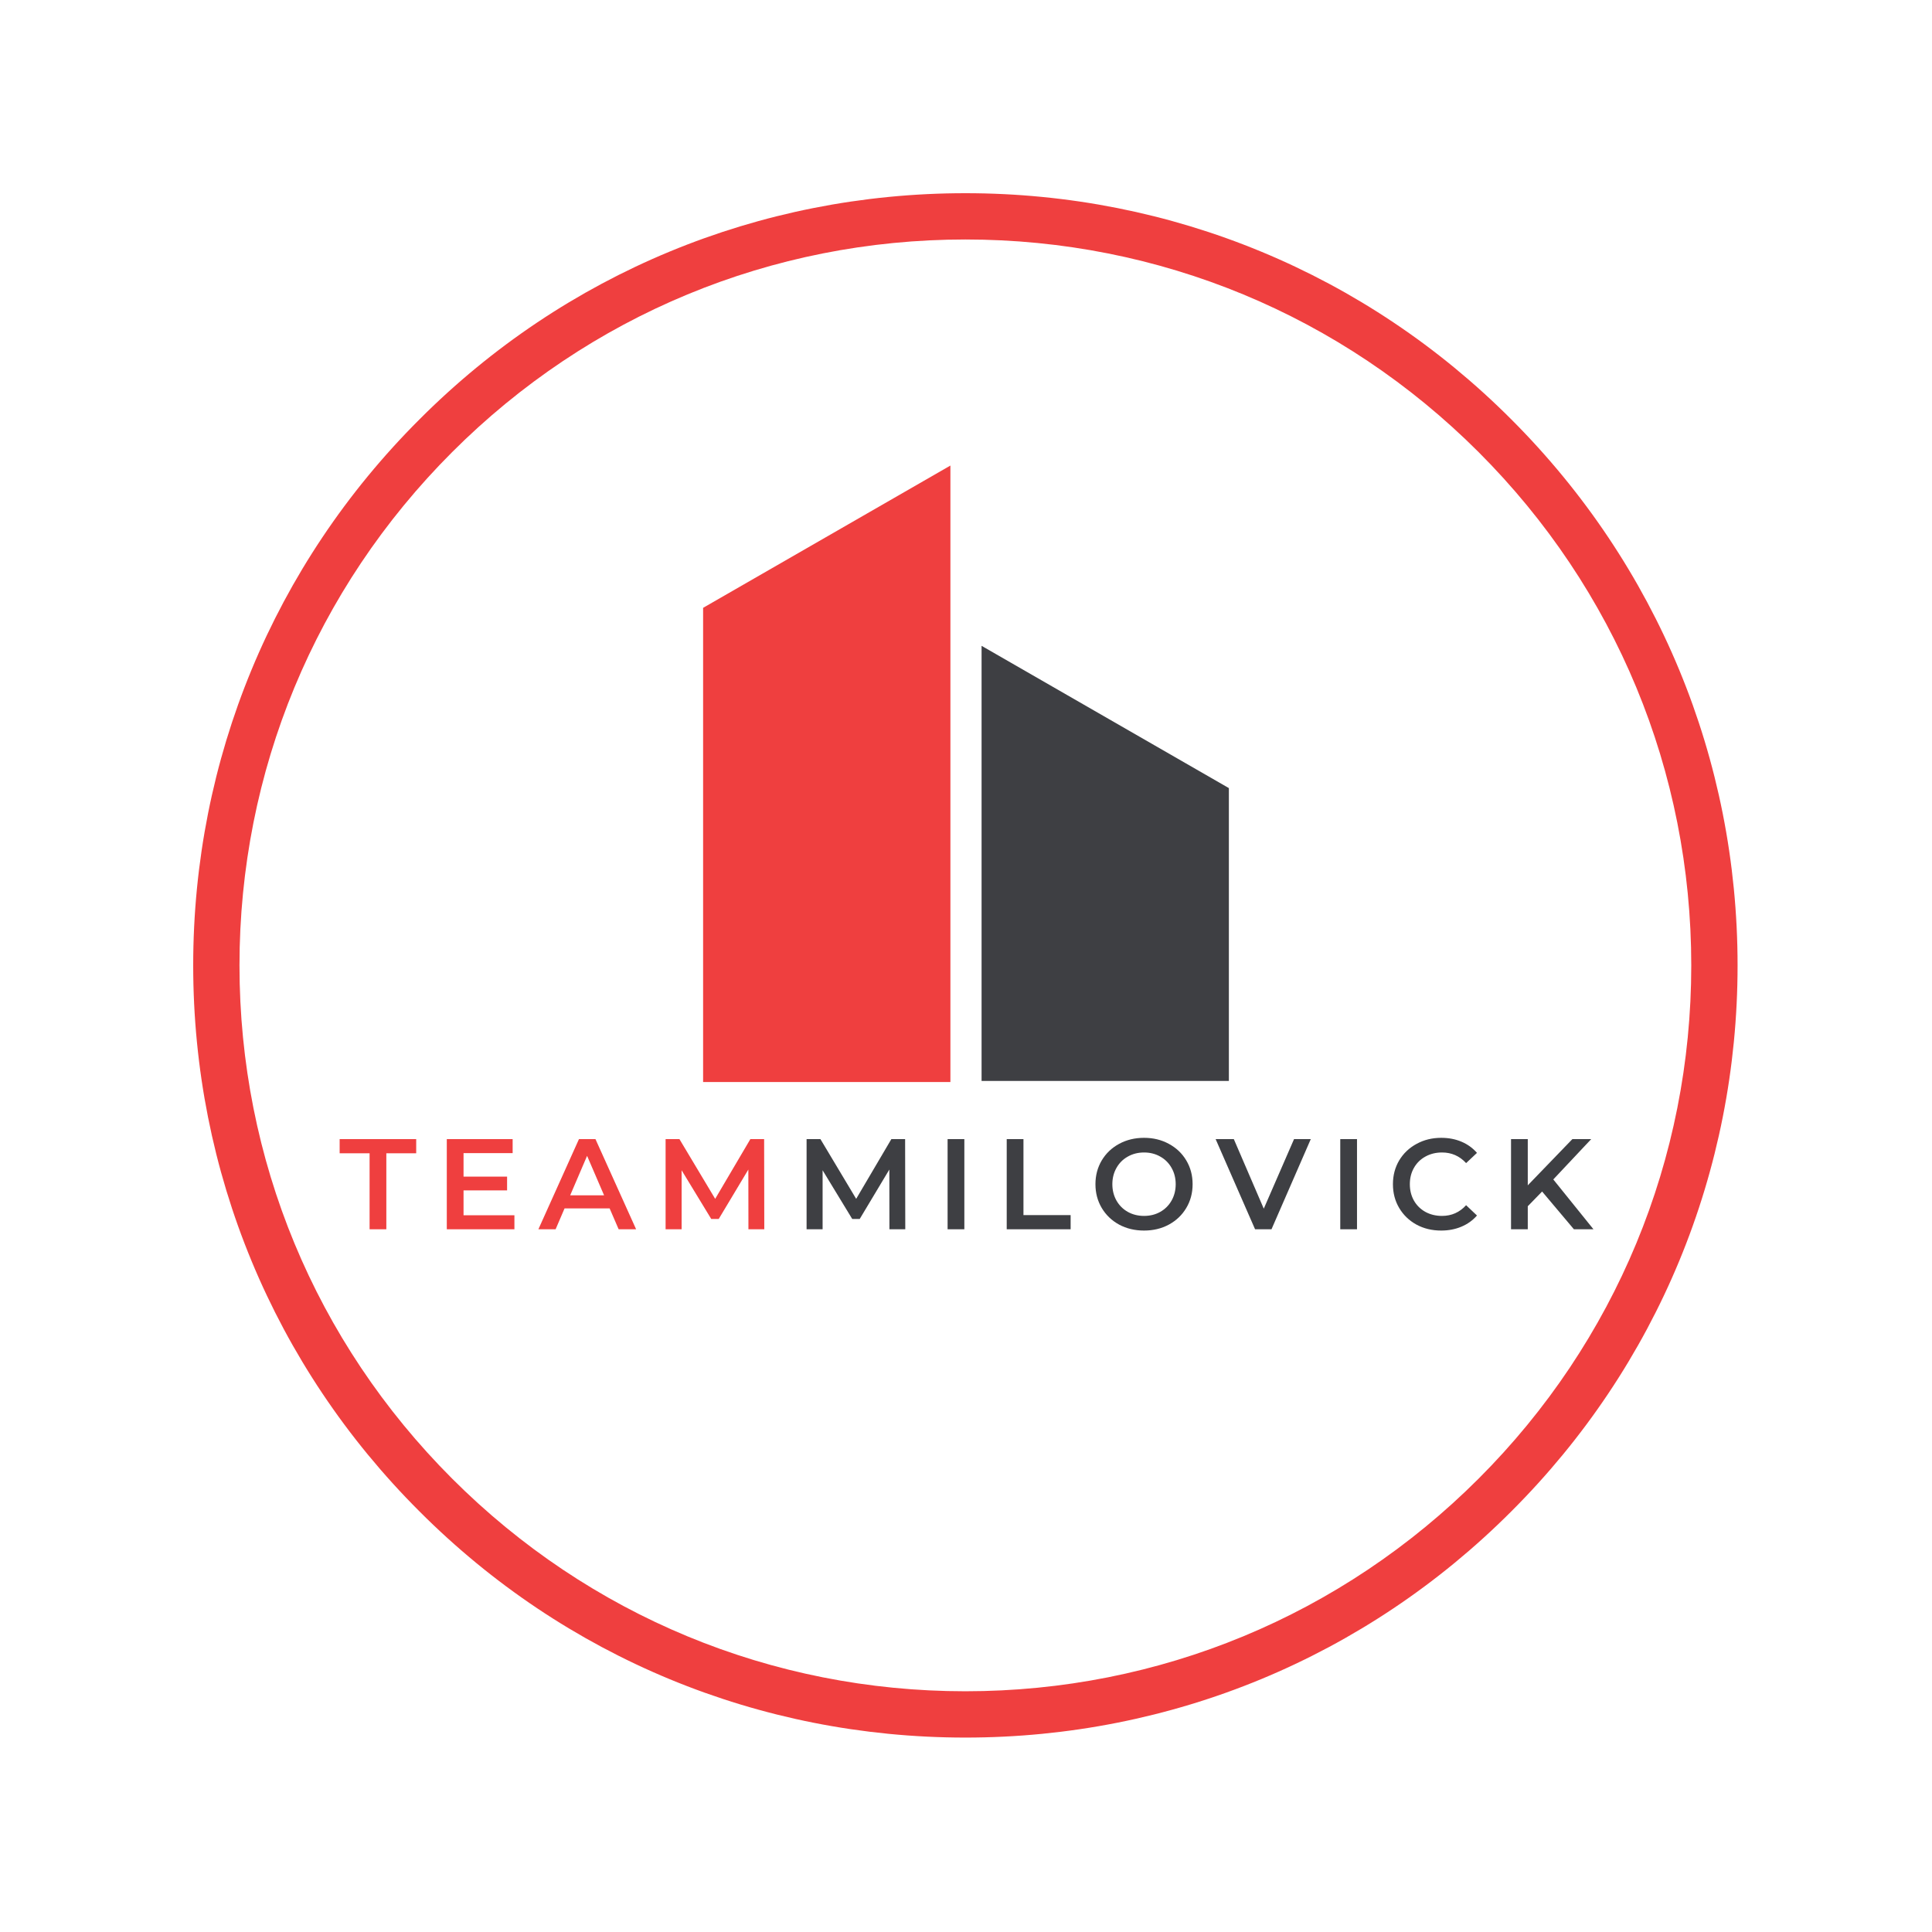 <svg xmlns="http://www.w3.org/2000/svg" xmlns:xlink="http://www.w3.org/1999/xlink" width="500" zoomAndPan="magnify" viewBox="0 0 375 375" height="500" preserveAspectRatio="xMidYMid meet" version="1.0"><defs><g/><clipPath id="361478e711"><path d="M 37.5 37.5 L 337.262 37.5 L 337.262 337.262 L 37.5 337.262 Z M 37.5 37.5 " clip-rule="nonzero"/></clipPath><clipPath id="768c54ceb6"><path d="M 136.473 90.07 L 184.473 90.07 L 184.473 210.02 L 136.473 210.02 Z M 136.473 90.07 " clip-rule="nonzero"/></clipPath><clipPath id="da6e611c67"><path d="M 190.523 125.062 L 238.523 125.062 L 238.523 209.812 L 190.523 209.812 Z M 190.523 125.062 " clip-rule="nonzero"/></clipPath></defs><rect x="-37.5" width="450" fill="#ffffff" y="-37.5" height="450" fill-opacity="1"/><rect x="-37.5" width="450" fill="#ffffff" y="-37.5" height="450" fill-opacity="1"/><rect x="-37.5" width="450" fill="#ffffff" y="-37.5" height="450" fill-opacity="1"/><g clip-path="url(#361478e711)"><path fill="#ef3f3f" d="M 187.379 337.262 C 147.363 337.262 109.684 321.684 81.41 293.352 C 53.074 265.074 37.5 227.395 37.5 187.379 C 37.5 147.363 53.074 109.684 81.41 81.41 C 109.684 53.074 147.363 37.5 187.379 37.5 C 227.395 37.5 265.074 53.074 293.352 81.41 C 321.684 109.746 337.262 147.363 337.262 187.379 C 337.262 227.395 321.684 265.074 293.352 293.352 C 265.074 321.684 227.395 337.262 187.379 337.262 Z M 187.379 46.484 C 149.762 46.484 114.355 61.164 87.758 87.758 C 61.164 114.355 46.484 149.762 46.484 187.379 C 46.484 225 61.164 260.402 87.758 287 C 114.355 313.598 149.762 328.273 187.379 328.273 C 225 328.273 260.402 313.598 287 287 C 313.598 260.402 328.273 225 328.273 187.379 C 328.273 149.762 313.598 114.355 287 87.758 C 260.402 61.164 225 46.484 187.379 46.484 Z M 187.379 46.484 " fill-opacity="1" fill-rule="nonzero"/></g><g clip-path="url(#768c54ceb6)"><path fill="#ef3f3f" d="M 136.473 230.16 L 184.473 257.777 L 184.473 90.363 L 136.473 117.98 Z M 136.473 230.16 " fill-opacity="1" fill-rule="nonzero"/></g><g clip-path="url(#da6e611c67)"><path fill="#3e3f43" d="M 238.523 152.969 L 190.523 125.355 L 190.523 292.766 L 238.523 265.152 Z M 238.523 152.969 " fill-opacity="1" fill-rule="nonzero"/></g><g fill="#ef3f3f" fill-opacity="1"><g transform="translate(65.831, 238.601)"><g><path d="M 5.906 -14.75 L 0.094 -14.75 L 0.094 -17.5 L 14.953 -17.5 L 14.953 -14.75 L 9.156 -14.75 L 9.156 0 L 5.906 0 Z M 5.906 -14.75 "/></g></g></g><g fill="#ef3f3f" fill-opacity="1"><g transform="translate(84.379, 238.601)"><g><path d="M 15.469 -2.719 L 15.469 0 L 2.344 0 L 2.344 -17.5 L 15.125 -17.5 L 15.125 -14.781 L 5.594 -14.781 L 5.594 -10.219 L 14.047 -10.219 L 14.047 -7.547 L 5.594 -7.547 L 5.594 -2.719 Z M 15.469 -2.719 "/></g></g></g><g fill="#ef3f3f" fill-opacity="1"><g transform="translate(104.626, 238.601)"><g><path d="M 13.703 -4.047 L 4.953 -4.047 L 3.219 0 L -0.125 0 L 7.75 -17.5 L 10.953 -17.5 L 18.844 0 L 15.453 0 Z M 12.625 -6.594 L 9.328 -14.25 L 6.047 -6.594 Z M 12.625 -6.594 "/></g></g></g><g fill="#ef3f3f" fill-opacity="1"><g transform="translate(126.848, 238.601)"><g><path d="M 18.422 0 L 18.406 -11.594 L 12.656 -2 L 11.203 -2 L 5.453 -11.453 L 5.453 0 L 2.344 0 L 2.344 -17.5 L 5.031 -17.5 L 11.969 -5.906 L 18.797 -17.5 L 21.469 -17.5 L 21.5 0 Z M 18.422 0 "/></g></g></g><g fill="#3e3f43" fill-opacity="1"><g transform="translate(154.214, 238.601)"><g><path d="M 18.422 0 L 18.406 -11.594 L 12.656 -2 L 11.203 -2 L 5.453 -11.453 L 5.453 0 L 2.344 0 L 2.344 -17.5 L 5.031 -17.5 L 11.969 -5.906 L 18.797 -17.5 L 21.469 -17.5 L 21.5 0 Z M 18.422 0 "/></g></g></g><g fill="#3e3f43" fill-opacity="1"><g transform="translate(181.585, 238.601)"><g><path d="M 2.344 -17.5 L 5.594 -17.5 L 5.594 0 L 2.344 0 Z M 2.344 -17.5 "/></g></g></g><g fill="#3e3f43" fill-opacity="1"><g transform="translate(193.059, 238.601)"><g><path d="M 2.344 -17.5 L 5.594 -17.5 L 5.594 -2.75 L 14.75 -2.75 L 14.75 0 L 2.344 0 Z M 2.344 -17.5 "/></g></g></g><g fill="#3e3f43" fill-opacity="1"><g transform="translate(211.531, 238.601)"><g><path d="M 10.531 0.25 C 8.738 0.25 7.125 -0.133 5.688 -0.906 C 4.258 -1.688 3.133 -2.766 2.312 -4.141 C 1.5 -5.516 1.094 -7.051 1.094 -8.75 C 1.094 -10.445 1.5 -11.984 2.312 -13.359 C 3.133 -14.734 4.258 -15.805 5.688 -16.578 C 7.125 -17.359 8.738 -17.75 10.531 -17.75 C 12.312 -17.75 13.914 -17.359 15.344 -16.578 C 16.781 -15.805 17.906 -14.738 18.719 -13.375 C 19.539 -12.008 19.953 -10.469 19.953 -8.75 C 19.953 -7.031 19.539 -5.488 18.719 -4.125 C 17.906 -2.758 16.781 -1.688 15.344 -0.906 C 13.914 -0.133 12.312 0.25 10.531 0.25 Z M 10.531 -2.594 C 11.695 -2.594 12.742 -2.852 13.672 -3.375 C 14.609 -3.906 15.344 -4.641 15.875 -5.578 C 16.406 -6.523 16.672 -7.582 16.672 -8.75 C 16.672 -9.914 16.406 -10.969 15.875 -11.906 C 15.344 -12.852 14.609 -13.586 13.672 -14.109 C 12.742 -14.641 11.695 -14.906 10.531 -14.906 C 9.363 -14.906 8.312 -14.641 7.375 -14.109 C 6.438 -13.586 5.703 -12.852 5.172 -11.906 C 4.641 -10.969 4.375 -9.914 4.375 -8.75 C 4.375 -7.582 4.641 -6.523 5.172 -5.578 C 5.703 -4.641 6.438 -3.906 7.375 -3.375 C 8.312 -2.852 9.363 -2.594 10.531 -2.594 Z M 10.531 -2.594 "/></g></g></g><g fill="#3e3f43" fill-opacity="1"><g transform="translate(236.078, 238.601)"><g><path d="M 18.344 -17.5 L 10.719 0 L 7.531 0 L -0.125 -17.5 L 3.406 -17.5 L 9.219 -4 L 15.094 -17.5 Z M 18.344 -17.5 "/></g></g></g><g fill="#3e3f43" fill-opacity="1"><g transform="translate(257.8, 238.601)"><g><path d="M 2.344 -17.5 L 5.594 -17.5 L 5.594 0 L 2.344 0 Z M 2.344 -17.5 "/></g></g></g><g fill="#3e3f43" fill-opacity="1"><g transform="translate(269.274, 238.601)"><g><path d="M 10.453 0.25 C 8.68 0.25 7.082 -0.133 5.656 -0.906 C 4.238 -1.688 3.125 -2.758 2.312 -4.125 C 1.5 -5.488 1.094 -7.031 1.094 -8.75 C 1.094 -10.469 1.5 -12.008 2.312 -13.375 C 3.133 -14.738 4.258 -15.805 5.688 -16.578 C 7.113 -17.359 8.707 -17.75 10.469 -17.75 C 11.906 -17.75 13.211 -17.5 14.391 -17 C 15.578 -16.5 16.582 -15.773 17.406 -14.828 L 15.297 -12.844 C 14.035 -14.219 12.477 -14.906 10.625 -14.906 C 9.426 -14.906 8.348 -14.641 7.391 -14.109 C 6.441 -13.586 5.703 -12.859 5.172 -11.922 C 4.641 -10.992 4.375 -9.938 4.375 -8.75 C 4.375 -7.562 4.641 -6.5 5.172 -5.562 C 5.703 -4.633 6.441 -3.906 7.391 -3.375 C 8.348 -2.852 9.426 -2.594 10.625 -2.594 C 12.477 -2.594 14.035 -3.285 15.297 -4.672 L 17.406 -2.672 C 16.582 -1.723 15.57 -1 14.375 -0.5 C 13.188 0 11.879 0.25 10.453 0.25 Z M 10.453 0.25 "/></g></g></g><g fill="#3e3f43" fill-opacity="1"><g transform="translate(290.946, 238.601)"><g><path d="M 8.375 -7.328 L 5.594 -4.469 L 5.594 0 L 2.344 0 L 2.344 -17.5 L 5.594 -17.5 L 5.594 -8.531 L 14.25 -17.5 L 17.906 -17.5 L 10.547 -9.672 L 18.344 0 L 14.547 0 Z M 8.375 -7.328 "/></g></g></g></svg>